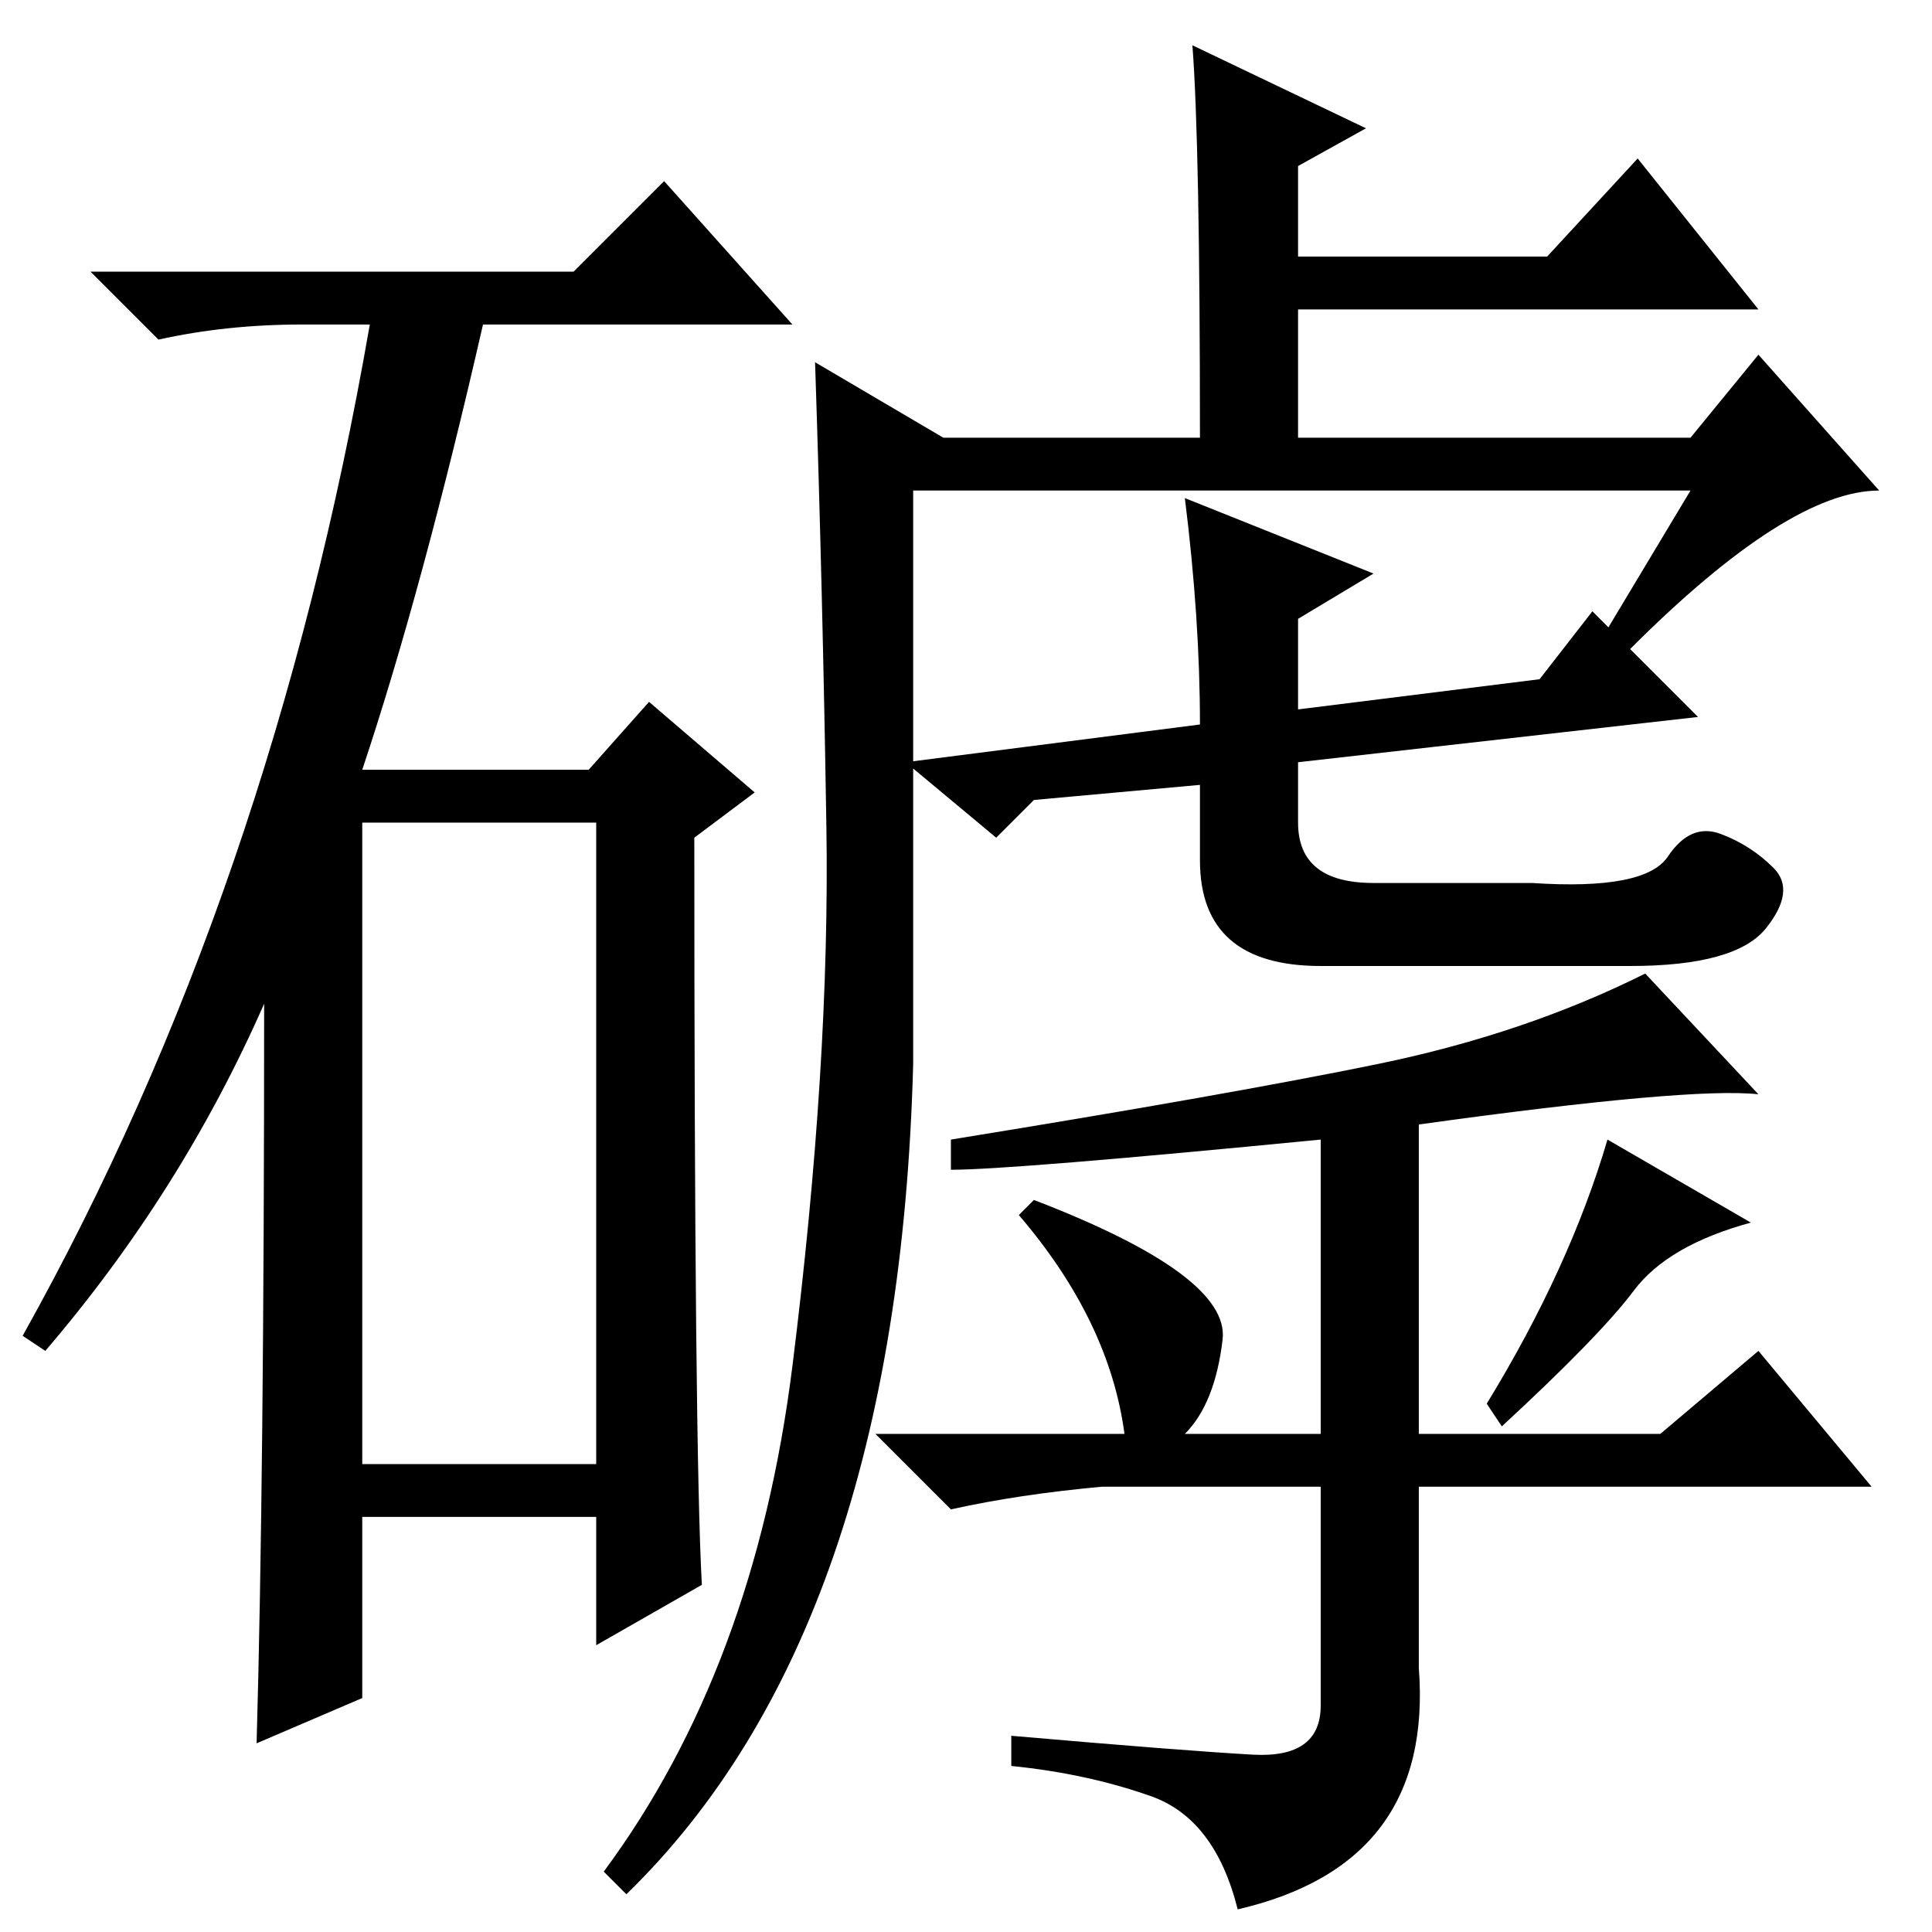 <?xml version="1.0" standalone="no"?>
<!DOCTYPE svg PUBLIC "-//W3C//DTD SVG 1.1//EN" "http://www.w3.org/Graphics/SVG/1.1/DTD/svg11.dtd" >
<svg xmlns="http://www.w3.org/2000/svg" xmlns:xlink="http://www.w3.org/1999/xlink" version="1.1" viewBox="0 -36 256 256">
  <g transform="matrix(1 0 0 -1 0 220)">
   <path fill="currentColor"
d="M224 191h-103v-76q-2 -75 -38 -110l-3 3q20 27 25 67t4.5 71.5t-1.5 61.5l17 -10h34q0 39 -1 52l23 -11l-9 -5v-12h33l12 13l16 -20h-61v-17h52l9 11l16 -18q-12 0 -33 -21l-4 1zM157 190l25 -10l-10 -6v-12l32 4l7 9l14 -14l-53 -6v-8q0 -8 10 -8h21q15 -1 18 3.5t7 3
t7 -4.5t-1 -8t-18 -5h-41q-16 0 -16 14v10l-22 -2l-5 -5l-12 10l39 5q0 14 -2 30zM166 23.5q9 -0.5 9 6.5v29h-29q-11 -1 -20 -3l-10 10h33q-2 15 -14 29l2 2q26 -10 25 -18.5t-5 -12.5h18v39q-41 -4 -49 -4v4q37 6 56.5 10t35.5 12l15 -16q-9 1 -45 -4v-41h32l13 11l15 -18
h-60v-24q2 -26 -24 -32q-3 12 -11.5 15t-18.5 4v4q23 -2 32 -2.5zM213 105l19 -11q-11 -3 -15.5 -9t-17.5 -18l-2 3q11 18 16 35zM76 220l12 12l17 -19h-41q-8 -35 -16 -59h30l8 9l14 -12l-8 -6q0 -81 1 -99l-14 -8v17h-31v-24l-14 -6q1 35 1 98q-11 -25 -29 -46l-3 2
q33 59 46 134h-9q-10 0 -19 -2l-9 9h64zM48 62h31v85h-31v-85z" />
  </g>

</svg>
